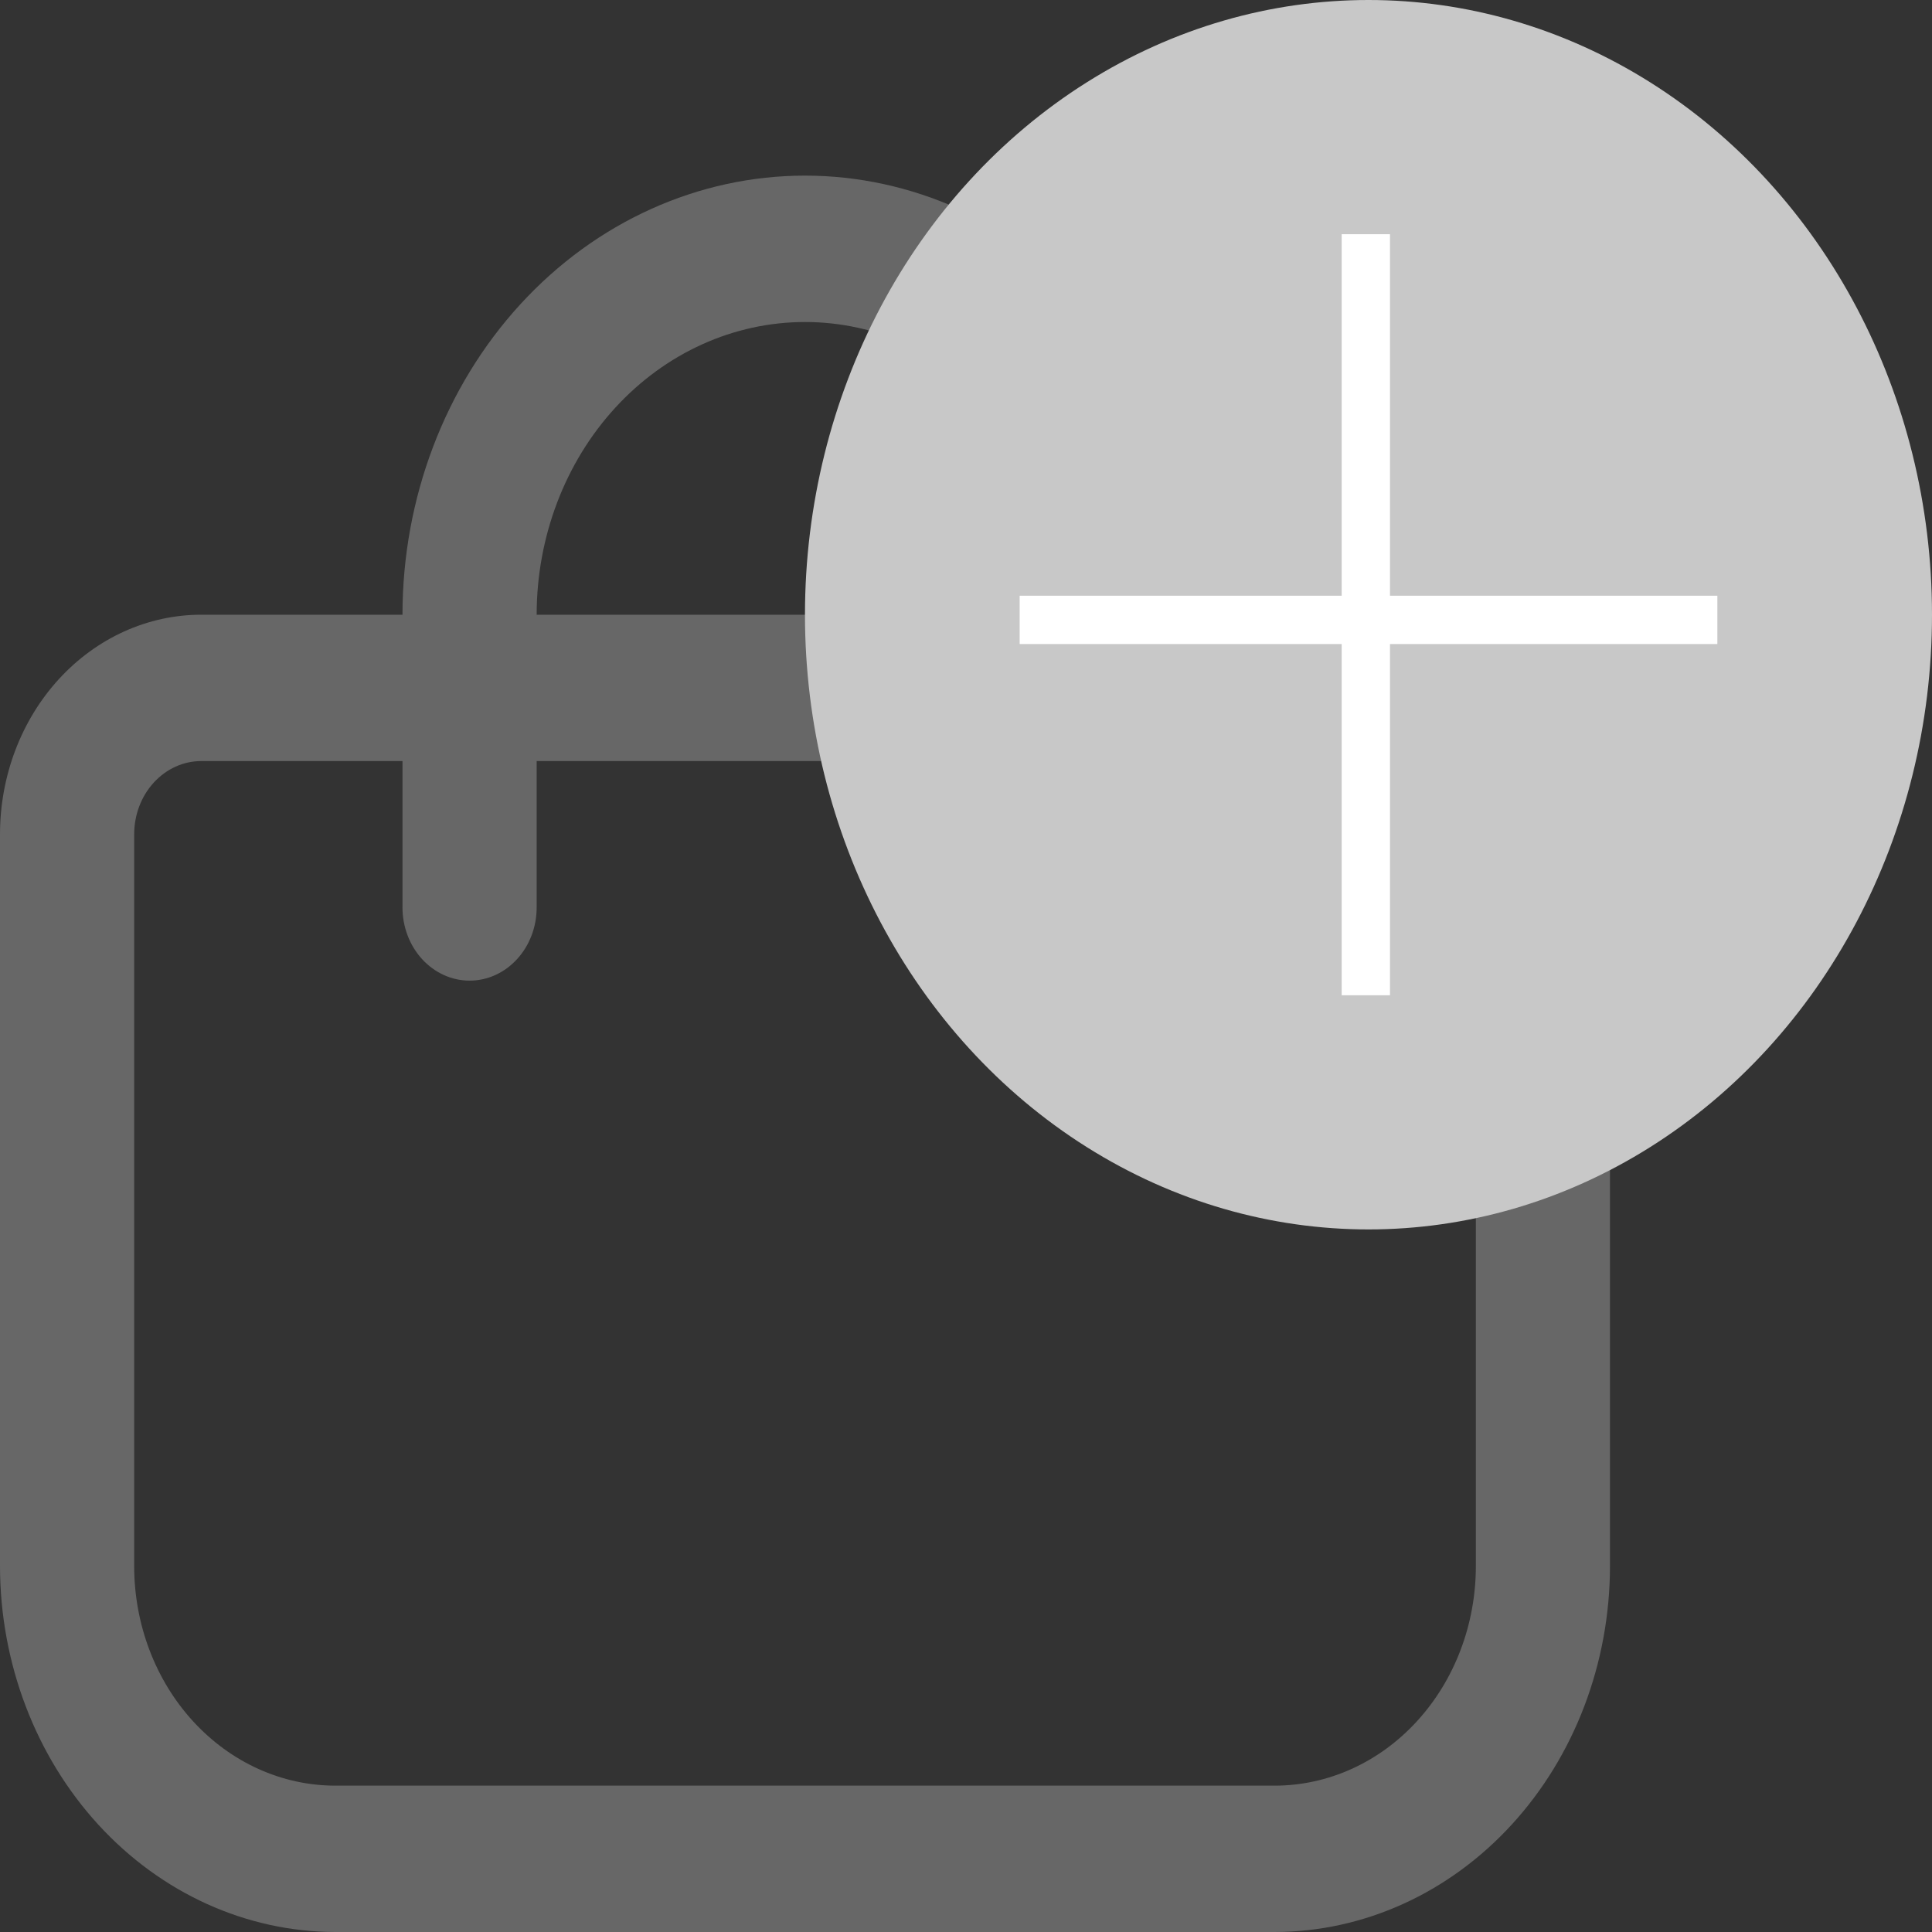 <svg width="40" height="40" viewBox="0 0 40 40" fill="none" xmlns="http://www.w3.org/2000/svg">
<rect x="0" y="0" width="40" height="40" fill="#333333" stroke="none"/>
<g clip-path="url(#clip0_25_615)">
<g clip-path="url(#clip1_25_615)">
<path d="M29.167 12.727H25C25 10.316 24.122 8.004 22.559 6.299C20.996 4.594 18.877 3.636 16.667 3.636C14.457 3.636 12.337 4.594 10.774 6.299C9.211 8.004 8.333 10.316 8.333 12.727H4.167C3.062 12.727 2.002 13.206 1.22 14.059C0.439 14.911 0 16.067 0 17.273L0 32.424C0.002 34.433 0.735 36.358 2.036 37.778C3.338 39.199 5.103 39.998 6.944 40H26.389C28.23 39.998 29.995 39.199 31.297 37.778C32.599 36.358 33.331 34.433 33.333 32.424V17.273C33.333 16.067 32.894 14.911 32.113 14.059C31.331 13.206 30.272 12.727 29.167 12.727ZM16.667 6.667C18.14 6.667 19.553 7.305 20.595 8.442C21.637 9.578 22.222 11.12 22.222 12.727H11.111C11.111 11.12 11.696 9.578 12.738 8.442C13.78 7.305 15.193 6.667 16.667 6.667ZM30.556 32.424C30.556 33.63 30.117 34.786 29.335 35.638C28.554 36.491 27.494 36.97 26.389 36.97H6.944C5.839 36.97 4.78 36.491 3.998 35.638C3.217 34.786 2.778 33.63 2.778 32.424V17.273C2.778 16.871 2.924 16.485 3.185 16.201C3.445 15.917 3.798 15.757 4.167 15.757H8.333V18.788C8.333 19.19 8.48 19.575 8.74 19.859C9.001 20.143 9.354 20.303 9.722 20.303C10.091 20.303 10.444 20.143 10.704 19.859C10.965 19.575 11.111 19.19 11.111 18.788V15.757H22.222V18.788C22.222 19.19 22.369 19.575 22.629 19.859C22.89 20.143 23.243 20.303 23.611 20.303C23.98 20.303 24.333 20.143 24.593 19.859C24.854 19.575 25 19.19 25 18.788V15.757H29.167C29.535 15.757 29.888 15.917 30.149 16.201C30.409 16.485 30.556 16.871 30.556 17.273V32.424Z" fill="#676767"/>
</g>
<ellipse cx="28.333" cy="12.727" rx="11.667" ry="12.727" fill="#C8C8C8"/>
<line x1="28.278" y1="4.849" x2="28.278" y2="20.606" stroke="white"/>
<line x1="21.111" y1="12.834" x2="35.556" y2="12.834" stroke="white"/>
</g>
<defs>
<clipPath id="clip0_25_615">
<rect width="40" height="40" fill="white"/>
</clipPath>
<clipPath id="clip1_25_615">
<rect width="33.333" height="36.364" fill="white" transform="translate(0 3.636)"/>
</clipPath>
</defs>
</svg>
